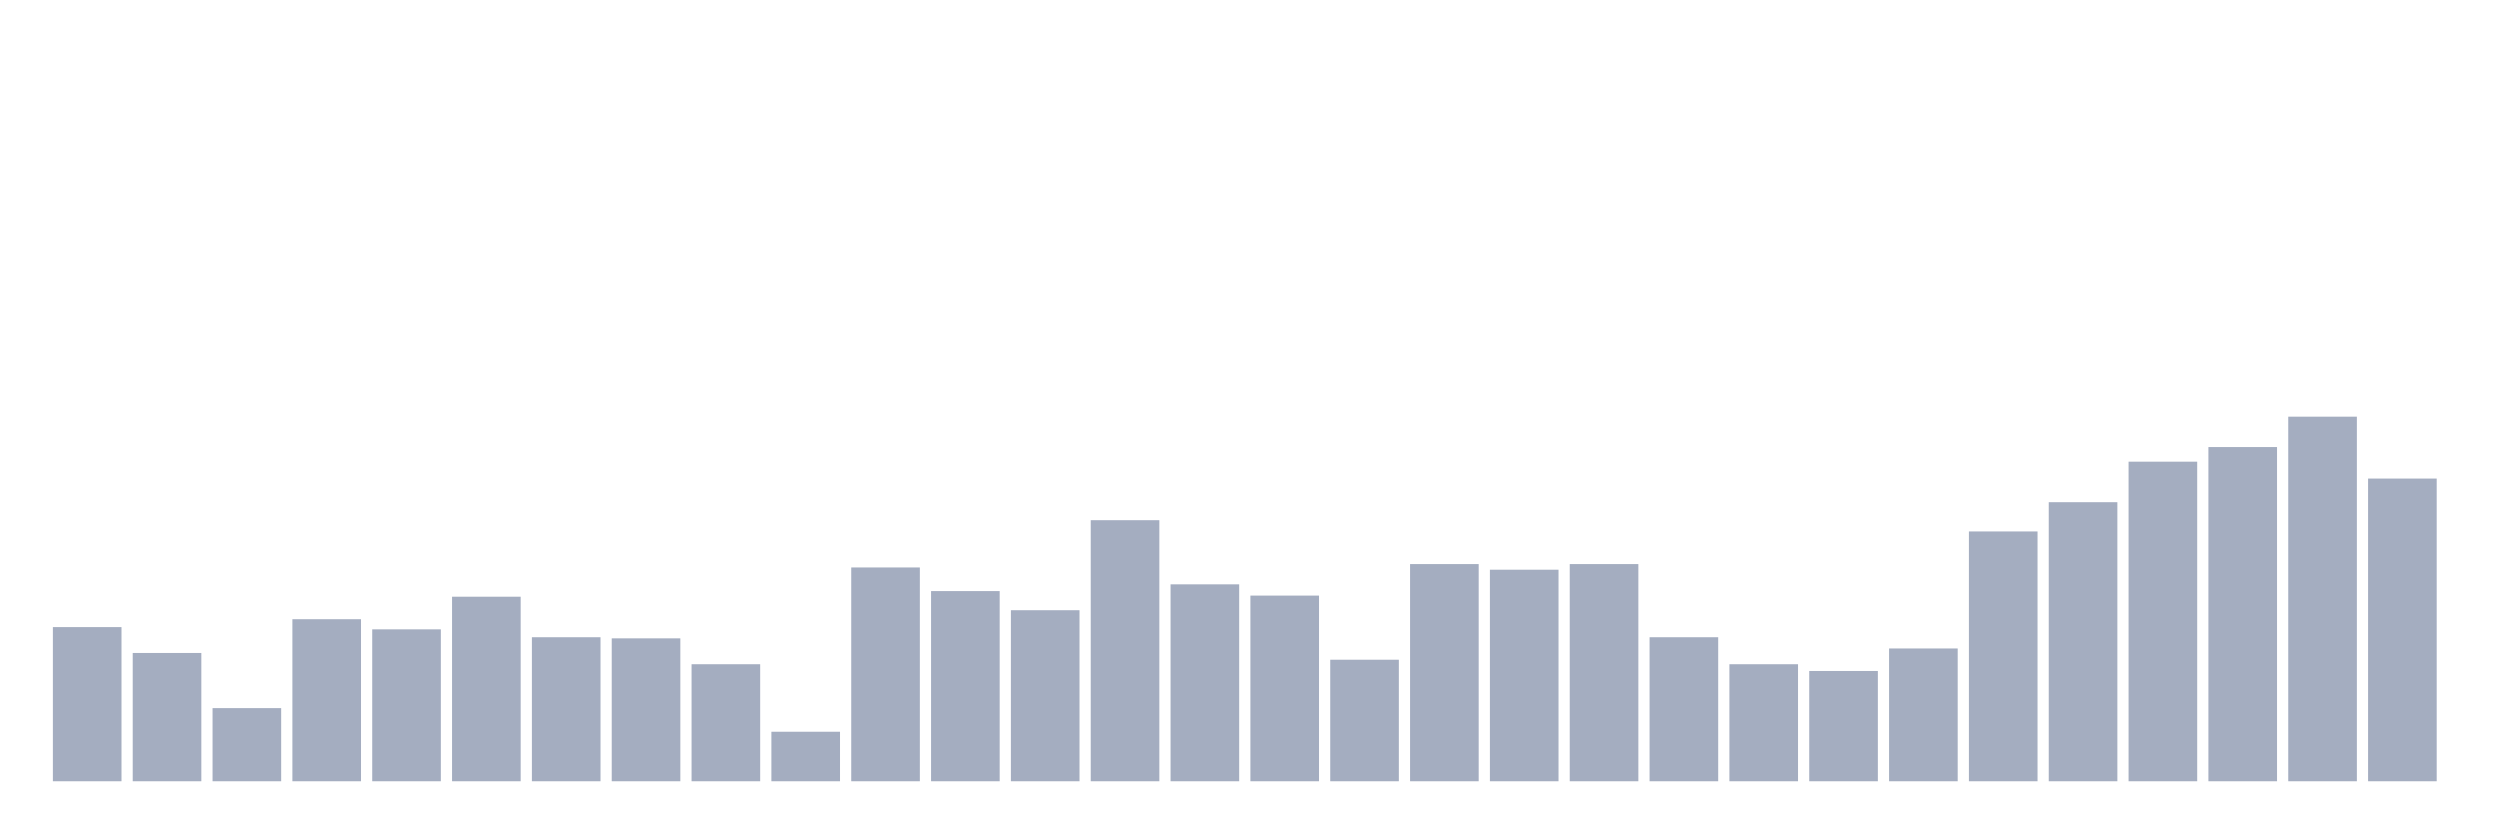 <svg xmlns="http://www.w3.org/2000/svg" viewBox="0 0 480 160"><g transform="translate(10,10)"><rect class="bar" x="0.153" width="13.175" y="110.401" height="29.599" fill="rgb(164,173,192)"></rect><rect class="bar" x="15.482" width="13.175" y="115.37" height="24.63" fill="rgb(164,173,192)"></rect><rect class="bar" x="30.81" width="13.175" y="125.957" height="14.043" fill="rgb(164,173,192)"></rect><rect class="bar" x="46.138" width="13.175" y="108.889" height="31.111" fill="rgb(164,173,192)"></rect><rect class="bar" x="61.466" width="13.175" y="110.833" height="29.167" fill="rgb(164,173,192)"></rect><rect class="bar" x="76.794" width="13.175" y="104.568" height="35.432" fill="rgb(164,173,192)"></rect><rect class="bar" x="92.123" width="13.175" y="112.346" height="27.654" fill="rgb(164,173,192)"></rect><rect class="bar" x="107.451" width="13.175" y="112.562" height="27.438" fill="rgb(164,173,192)"></rect><rect class="bar" x="122.779" width="13.175" y="117.531" height="22.469" fill="rgb(164,173,192)"></rect><rect class="bar" x="138.107" width="13.175" y="130.494" height="9.506" fill="rgb(164,173,192)"></rect><rect class="bar" x="153.436" width="13.175" y="98.951" height="41.049" fill="rgb(164,173,192)"></rect><rect class="bar" x="168.764" width="13.175" y="103.488" height="36.512" fill="rgb(164,173,192)"></rect><rect class="bar" x="184.092" width="13.175" y="107.16" height="32.84" fill="rgb(164,173,192)"></rect><rect class="bar" x="199.42" width="13.175" y="89.877" height="50.123" fill="rgb(164,173,192)"></rect><rect class="bar" x="214.748" width="13.175" y="102.191" height="37.809" fill="rgb(164,173,192)"></rect><rect class="bar" x="230.077" width="13.175" y="104.352" height="35.648" fill="rgb(164,173,192)"></rect><rect class="bar" x="245.405" width="13.175" y="116.667" height="23.333" fill="rgb(164,173,192)"></rect><rect class="bar" x="260.733" width="13.175" y="98.302" height="41.698" fill="rgb(164,173,192)"></rect><rect class="bar" x="276.061" width="13.175" y="99.383" height="40.617" fill="rgb(164,173,192)"></rect><rect class="bar" x="291.39" width="13.175" y="98.302" height="41.698" fill="rgb(164,173,192)"></rect><rect class="bar" x="306.718" width="13.175" y="112.346" height="27.654" fill="rgb(164,173,192)"></rect><rect class="bar" x="322.046" width="13.175" y="117.531" height="22.469" fill="rgb(164,173,192)"></rect><rect class="bar" x="337.374" width="13.175" y="118.827" height="21.173" fill="rgb(164,173,192)"></rect><rect class="bar" x="352.702" width="13.175" y="114.506" height="25.494" fill="rgb(164,173,192)"></rect><rect class="bar" x="368.031" width="13.175" y="92.037" height="47.963" fill="rgb(164,173,192)"></rect><rect class="bar" x="383.359" width="13.175" y="86.42" height="53.58" fill="rgb(164,173,192)"></rect><rect class="bar" x="398.687" width="13.175" y="78.642" height="61.358" fill="rgb(164,173,192)"></rect><rect class="bar" x="414.015" width="13.175" y="75.833" height="64.167" fill="rgb(164,173,192)"></rect><rect class="bar" x="429.344" width="13.175" y="70" height="70" fill="rgb(164,173,192)"></rect><rect class="bar" x="444.672" width="13.175" y="81.883" height="58.117" fill="rgb(164,173,192)"></rect></g></svg>